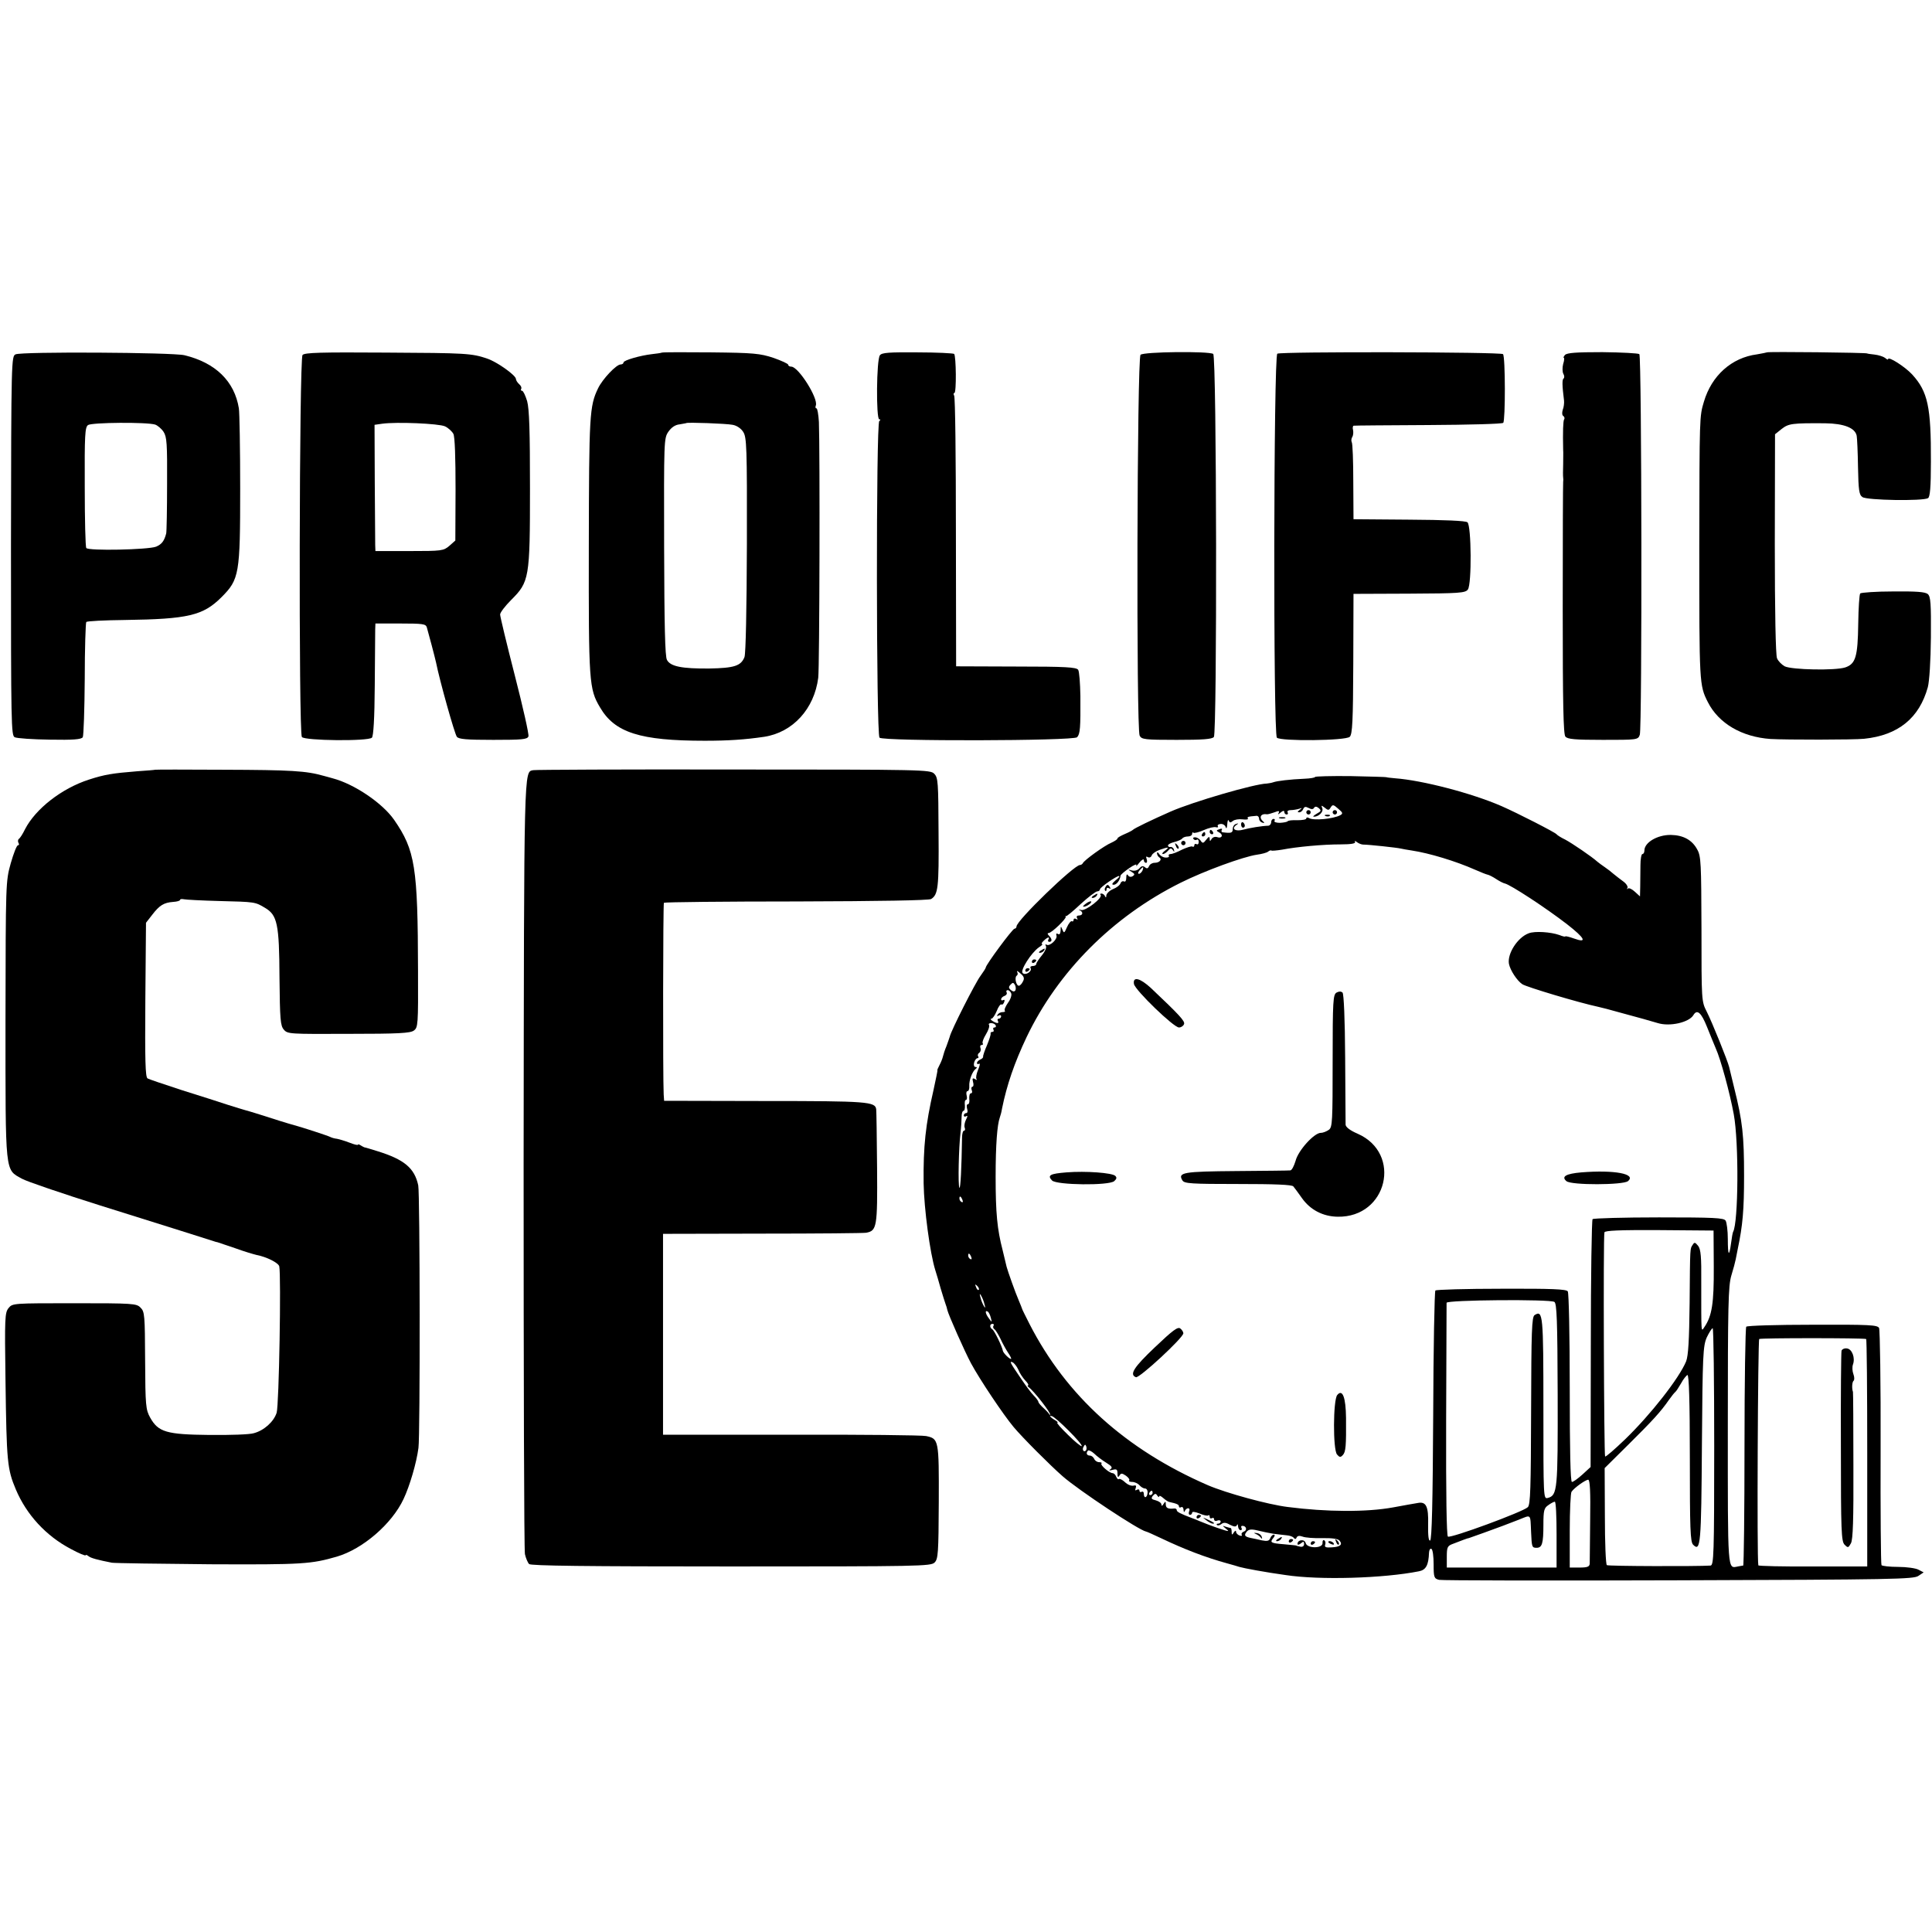 <?xml version="1.0" standalone="no"?>
<!DOCTYPE svg PUBLIC "-//W3C//DTD SVG 20010904//EN"
 "http://www.w3.org/TR/2001/REC-SVG-20010904/DTD/svg10.dtd">
<svg version="1.0" xmlns="http://www.w3.org/2000/svg"
 width="880pt" height="880pt" viewBox="0 0 880 880"
 preserveAspectRatio="xMidYMid meet">
<g transform="translate(0,880) scale(0.1,-0.1)"
fill="#000000" stroke="none">
<path d="M71 7186 c-19 -8 -20 -25 -21 -872 0 -817 1 -864 17 -872 10 -5 82
-10 160 -11 107 -2 143 1 150 11 4 7 8 127 9 265 0 139 4 256 7 260 4 4 83 8
175 9 289 4 357 20 441 104 81 81 85 105 85 495 0 182 -3 346 -6 365 -20 124
-107 208 -248 242 -55 13 -741 17 -769 4z m636 -320 c11 -4 29 -19 38 -33 15
-23 17 -54 16 -237 0 -116 -2 -218 -4 -226 -9 -34 -20 -49 -46 -60 -36 -14
-310 -20 -318 -6 -4 5 -7 131 -7 279 -1 237 1 271 15 281 18 12 268 14 306 2z"/>
<path d="M1378 7183 c-15 -18 -18 -1720 -3 -1740 13 -17 302 -20 319 -3 7 7
12 87 13 238 1 125 2 239 2 255 l1 27 114 0 c101 0 115 -2 120 -17 9 -31 37
-137 42 -160 17 -85 85 -327 95 -339 9 -11 44 -14 166 -14 131 0 155 2 160 16
3 9 -25 133 -62 277 -37 144 -67 269 -67 278 0 9 23 39 50 66 83 83 86 98 86
508 0 261 -3 362 -13 398 -8 26 -18 47 -23 47 -5 0 -7 4 -4 9 3 5 -1 14 -9 21
-8 7 -15 18 -15 24 -1 17 -84 76 -129 92 -73 25 -96 26 -464 28 -298 2 -370 0
-379 -11z m649 -325 c15 -7 32 -23 38 -34 7 -13 10 -109 10 -254 l-1 -232 -27
-24 c-27 -23 -34 -24 -183 -24 l-154 0 -1 28 c0 15 -1 144 -2 287 l-1 260 35
5 c65 9 258 1 286 -12z"/>
<path d="M3015 7194 c-5 -2 -26 -5 -45 -7 -53 -6 -130 -28 -130 -38 0 -5 -6
-9 -13 -9 -20 0 -83 -67 -103 -109 -39 -81 -41 -121 -42 -717 -1 -623 1 -652
51 -736 67 -115 182 -152 477 -152 107 0 183 5 271 18 130 20 228 127 246 269
6 50 8 1033 3 1165 -2 34 -7 62 -11 62 -5 0 -6 6 -3 13 12 32 -79 177 -112
177 -8 0 -14 4 -14 9 0 4 -30 18 -67 31 -61 20 -90 23 -283 25 -118 1 -219 1
-225 -1z m322 -329 c18 -3 38 -16 48 -32 16 -24 18 -67 17 -513 -1 -295 -5
-497 -11 -513 -16 -40 -46 -50 -161 -52 -123 -1 -176 9 -192 39 -9 15 -12 158
-13 515 -1 484 -1 494 19 524 14 20 31 32 51 34 16 3 30 5 31 6 5 4 181 -2
211 -8z"/>
<path d="M4008 7182 c-16 -18 -18 -292 -3 -292 7 0 6 -3 0 -8 -15 -10 -14
-1427 1 -1442 17 -17 883 -15 900 2 14 15 16 42 15 188 -1 58 -5 111 -10 119
-8 12 -57 15 -283 15 l-273 1 -1 610 c0 336 -3 616 -8 623 -4 6 -3 12 1 12 10
0 8 168 -1 178 -4 3 -79 7 -167 7 -128 1 -162 -1 -171 -13z"/>
<path d="M5195 7184 c-16 -16 -20 -1705 -4 -1735 9 -17 23 -19 168 -19 119 0
161 3 170 13 15 19 13 1734 -3 1745 -21 13 -317 10 -331 -4z"/>
<path d="M5818 7189 c-17 -11 -19 -1732 -2 -1749 17 -17 314 -14 332 4 12 12
15 70 16 333 l1 318 254 1 c228 1 256 3 267 19 18 24 16 291 -2 306 -8 7 -103
11 -266 12 l-253 2 -1 171 c0 93 -3 175 -7 180 -3 6 -2 16 2 23 5 7 6 22 4 32
-3 10 -1 20 3 20 5 1 158 2 341 3 182 1 335 5 340 10 10 10 10 302 -1 313 -10
10 -1012 12 -1028 2z"/>
<path d="M7128 7183 c-6 -7 -8 -13 -5 -13 3 0 2 -13 -3 -28 -4 -16 -4 -36 1
-45 5 -8 5 -18 1 -21 -7 -4 -7 -30 2 -101 1 -11 -1 -30 -6 -42 -4 -13 -3 -25
3 -28 5 -4 7 -11 3 -16 -4 -8 -6 -52 -4 -139 1 -8 0 -37 0 -65 -1 -27 -1 -54
0 -60 1 -5 1 -14 0 -20 -1 -5 -2 -265 -2 -578 0 -434 3 -571 12 -582 10 -12
43 -15 171 -15 156 0 160 0 168 23 11 29 9 1723 -2 1734 -5 4 -80 8 -168 9
-120 0 -162 -3 -171 -13z"/>
<path d="M8048 7195 c-2 -1 -22 -5 -45 -9 -116 -15 -207 -97 -242 -216 -20
-67 -20 -64 -21 -655 0 -630 0 -636 39 -713 49 -97 155 -159 286 -168 72 -4
379 -4 426 1 155 16 251 94 290 235 7 27 13 117 14 228 1 154 -1 184 -14 196
-12 10 -50 13 -158 12 -78 0 -145 -5 -150 -9 -4 -5 -8 -67 -9 -138 -2 -151
-12 -183 -59 -199 -46 -15 -243 -11 -276 5 -14 8 -30 24 -35 37 -6 14 -10 208
-10 521 l1 499 30 24 c32 25 48 27 198 26 86 -1 137 -21 144 -57 2 -11 5 -75
6 -143 2 -105 5 -126 20 -136 19 -15 276 -19 299 -5 9 6 13 49 13 166 1 250
-14 319 -85 397 -32 35 -110 85 -110 70 0 -4 -6 -1 -14 6 -8 6 -30 13 -48 15
-18 2 -33 4 -33 5 0 4 -453 9 -457 5z"/>
<path d="M707 5294 c-1 -1 -38 -4 -82 -7 -113 -9 -149 -15 -220 -38 -124 -40
-243 -133 -291 -226 -10 -21 -23 -41 -28 -44 -5 -4 -5 -12 -2 -18 4 -6 3 -11
-2 -11 -6 0 -20 -37 -33 -82 -23 -83 -23 -84 -24 -715 0 -711 -3 -678 75 -722
21 -12 182 -67 357 -122 294 -92 494 -155 518 -163 6 -2 12 -4 15 -4 3 -1 39
-13 80 -27 41 -15 85 -28 98 -31 47 -9 100 -36 104 -52 9 -42 -1 -634 -12
-667 -13 -41 -58 -81 -104 -93 -18 -6 -109 -9 -202 -8 -196 2 -233 13 -270 79
-20 36 -22 54 -23 260 -1 206 -2 223 -21 241 -18 19 -34 20 -301 20 -280 0
-282 0 -300 -22 -17 -21 -18 -44 -14 -330 5 -372 8 -403 47 -496 49 -116 138
-212 250 -271 37 -20 68 -33 68 -29 0 3 6 2 13 -4 11 -9 41 -17 107 -30 14 -2
215 -5 448 -7 423 -2 459 1 577 35 118 35 250 149 303 262 28 59 59 164 68
233 8 52 7 1160 -1 1196 -17 79 -64 118 -187 156 -29 9 -55 17 -58 17 -3 1
-11 5 -17 9 -7 5 -13 6 -13 3 0 -3 -17 1 -37 9 -21 8 -47 16 -58 18 -11 1 -24
5 -30 8 -8 5 -131 45 -165 54 -23 6 -106 32 -155 48 -33 10 -64 20 -70 21 -5
1 -39 12 -75 23 -36 12 -130 42 -210 67 -80 26 -151 50 -158 54 -10 7 -12 80
-10 359 l3 350 28 36 c33 43 53 56 96 59 17 1 31 5 31 9 0 4 8 5 18 3 9 -2 82
-6 162 -8 162 -4 162 -4 207 -31 56 -33 65 -73 66 -318 2 -190 4 -219 20 -237
17 -20 27 -20 295 -19 226 0 281 3 297 15 19 14 20 26 19 272 -1 474 -13 549
-109 688 -53 76 -181 163 -280 189 -16 5 -34 9 -40 11 -81 23 -147 27 -458 28
-170 1 -309 1 -310 0z"/>
<path d="M2429 5292 c-43 -9 -42 39 -44 -1795 0 -958 2 -1757 6 -1776 4 -18
13 -39 19 -45 8 -8 259 -11 920 -11 860 0 910 1 927 18 16 16 18 42 19 276 1
283 0 288 -58 300 -18 4 -295 7 -615 6 l-583 0 0 457 0 458 453 1 c248 0 461
2 472 4 49 9 52 25 50 296 -1 140 -3 259 -4 266 -4 35 -38 38 -506 38 l-460 1
-2 29 c-4 83 -3 868 1 873 4 3 275 6 604 6 379 1 603 5 613 11 32 20 36 51 34
301 -1 232 -2 252 -20 270 -18 18 -48 19 -914 19 -493 1 -903 -1 -912 -3z"/>
<path d="M5990 5261 c0 -3 -21 -7 -48 -8 -68 -3 -125 -10 -142 -16 -8 -3 -22
-5 -30 -6 -55 -1 -337 -83 -439 -128 -84 -37 -165 -76 -171 -83 -3 -3 -20 -12
-37 -19 -18 -8 -33 -16 -33 -20 0 -4 -12 -12 -27 -19 -32 -13 -126 -81 -131
-94 -2 -4 -8 -8 -13 -8 -27 0 -289 -253 -289 -280 0 -5 -4 -10 -9 -10 -9 0
-131 -165 -131 -177 0 -3 -11 -20 -24 -38 -23 -30 -135 -251 -140 -277 -2 -7
-9 -26 -15 -43 -7 -16 -14 -38 -16 -47 -2 -9 -9 -27 -16 -40 -7 -13 -11 -23
-9 -23 1 0 -7 -40 -18 -90 -36 -157 -47 -256 -45 -425 2 -116 29 -318 53 -395
5 -16 17 -55 25 -85 9 -30 19 -62 22 -70 3 -8 7 -20 8 -27 5 -22 79 -189 108
-243 40 -74 147 -234 194 -290 40 -48 168 -176 223 -224 73 -64 348 -246 380
-252 3 0 34 -14 70 -31 103 -49 201 -87 300 -114 25 -7 50 -14 55 -16 20 -6
122 -25 210 -37 156 -24 448 -15 608 17 32 6 44 28 46 85 1 13 5 20 11 17 6
-3 10 -35 10 -70 0 -60 2 -65 25 -71 13 -3 505 -4 1092 -2 975 3 1070 5 1091
20 l24 16 -23 12 c-12 7 -55 13 -93 13 -39 0 -73 4 -76 8 -3 4 -5 245 -4 536
1 290 -3 535 -7 544 -7 14 -41 16 -303 15 -162 0 -298 -4 -302 -9 -4 -4 -8
-250 -8 -547 0 -297 -3 -540 -6 -541 -3 0 -13 -2 -24 -4 -48 -9 -46 -35 -46
639 0 549 2 639 16 686 9 29 18 63 20 74 2 12 6 32 9 46 23 109 29 178 29 335
0 183 -7 248 -45 400 -11 44 -21 87 -23 95 -7 29 -78 205 -102 252 -24 47 -24
49 -24 376 -1 298 -2 332 -19 362 -23 44 -64 66 -120 67 -61 1 -121 -34 -121
-71 0 -9 -4 -16 -9 -16 -5 0 -9 -24 -9 -52 0 -29 -1 -73 -1 -97 l-1 -44 -23
21 c-13 12 -27 19 -32 15 -4 -5 -6 -3 -2 3 3 5 -5 19 -19 29 -14 10 -34 26
-44 34 -10 9 -28 23 -40 31 -12 8 -28 20 -34 25 -24 22 -115 84 -147 101 -19
9 -36 20 -39 24 -5 8 -177 96 -250 128 -135 59 -362 118 -485 127 -22 2 -40 4
-40 5 0 1 -73 3 -162 5 -90 1 -163 -1 -163 -4z m-5 -141 c5 8 12 7 22 -1 12
-11 11 -14 -9 -25 -13 -8 -19 -13 -15 -14 22 -1 46 21 40 38 -6 15 -5 15 11 3
14 -12 19 -12 25 -2 11 18 13 18 38 -4 19 -16 21 -21 8 -28 -31 -17 -123 -26
-143 -13 -7 4 -12 3 -12 -2 0 -5 -18 -8 -41 -8 -22 1 -42 -1 -44 -5 -3 -3 -18
-6 -35 -7 -17 0 -28 4 -25 9 4 5 1 9 -4 9 -6 0 -11 -7 -11 -15 0 -8 -6 -15
-12 -16 -32 -1 -85 -10 -115 -18 -36 -10 -56 4 -32 21 12 8 11 9 -1 5 -8 -2
-15 -12 -15 -23 0 -18 -7 -20 -46 -15 -5 0 -7 5 -4 11 4 6 -1 7 -11 3 -15 -5
-15 -7 0 -15 20 -11 11 -29 -10 -21 -9 3 -20 0 -25 -8 -7 -12 -9 -12 -9 1 -1
11 -4 10 -16 -5 -12 -16 -16 -17 -24 -6 -4 8 -16 16 -24 17 -9 1 -14 -2 -10
-7 3 -5 10 -7 15 -4 5 4 9 -1 9 -10 0 -9 -4 -13 -10 -10 -5 3 -10 1 -10 -5 0
-6 -4 -9 -9 -6 -4 3 -25 -4 -47 -14 -21 -11 -44 -20 -52 -20 -7 0 -11 -4 -8
-9 3 -4 -4 -8 -15 -7 -11 0 -24 8 -29 16 -6 9 -10 10 -10 3 0 -6 5 -15 10 -18
15 -9 2 -25 -21 -25 -11 0 -22 -7 -25 -15 -5 -11 -10 -13 -19 -5 -9 7 -16 6
-25 -5 -8 -9 -21 -13 -34 -10 -20 6 -20 5 -2 -6 15 -9 16 -13 5 -20 -8 -5 -17
-3 -21 4 -5 8 -8 3 -8 -11 0 -13 -4 -20 -10 -17 -6 3 -13 0 -16 -8 -3 -9 -19
-21 -35 -27 -16 -7 -29 -20 -30 -29 0 -10 -2 -11 -6 -3 -2 6 -10 12 -16 12 -5
0 -8 -3 -4 -6 12 -12 -67 -74 -88 -69 -11 3 -14 2 -7 -1 17 -8 15 -24 -4 -24
-9 0 -12 -5 -8 -12 4 -7 3 -8 -4 -4 -7 4 -12 2 -12 -4 0 -6 -4 -9 -8 -6 -4 2
-14 -9 -22 -27 -12 -28 -14 -29 -21 -11 -7 17 -8 17 -8 -4 -1 -15 -5 -21 -12
-16 -7 4 -10 1 -7 -7 6 -17 -31 -51 -45 -42 -6 3 -7 1 -3 -6 4 -6 -4 -25 -18
-42 -14 -17 -26 -35 -26 -40 0 -5 -7 -9 -16 -9 -8 0 -13 -4 -10 -9 9 -15 -23
-36 -36 -23 -12 12 38 91 74 117 13 8 19 15 15 15 -5 0 -2 7 7 15 17 17 30 20
21 5 -3 -5 -1 -10 4 -10 14 0 14 13 -1 28 -7 7 -8 12 -2 12 14 0 83 67 78 74
-2 3 -2 5 1 3 3 -2 33 23 67 55 35 32 69 58 76 58 6 0 12 4 12 9 0 9 75 61 87
61 5 -1 -3 -10 -16 -20 -16 -14 -19 -20 -8 -20 13 0 29 21 31 42 1 4 19 20 40
34 21 15 36 20 32 13 -4 -8 2 -3 13 11 11 14 21 19 21 13 0 -7 4 -13 10 -13 5
0 6 7 3 17 -4 11 -3 14 5 9 7 -4 15 -1 18 8 3 8 19 19 36 25 41 15 47 13 24
-4 -11 -8 -15 -15 -9 -15 6 0 16 7 23 15 11 13 15 13 22 3 7 -10 8 -10 5 2 -2
8 -10 14 -16 12 -6 -1 -11 2 -11 7 0 5 13 12 30 16 16 4 32 11 35 16 4 5 15 9
26 9 10 0 19 5 19 12 0 6 3 9 6 5 3 -3 25 2 47 12 23 10 48 16 56 13 8 -2 11
0 8 5 -3 5 3 9 13 10 10 1 21 -6 23 -15 3 -9 6 -3 7 13 1 17 4 24 7 17 4 -10
8 -10 19 -1 8 6 27 9 43 7 17 -2 28 -1 25 4 -5 7 1 9 39 12 6 1 12 -5 12 -13
0 -8 7 -16 15 -18 9 -3 11 -1 5 4 -23 19 -13 39 17 34 4 0 19 4 33 9 20 8 24
7 19 -3 -5 -8 -2 -8 9 2 11 9 17 10 17 2 0 -6 5 -11 11 -11 5 0 7 5 4 10 -3 6
3 10 14 10 10 0 28 3 38 6 15 5 15 4 3 -5 -11 -8 -11 -11 -2 -11 7 0 15 7 18
15 5 11 11 12 24 5 13 -7 21 -7 25 0z m225 -167 c25 0 154 -14 170 -18 8 -2
31 -6 51 -9 79 -12 199 -48 289 -88 25 -11 50 -21 56 -22 6 -1 24 -10 39 -20
15 -10 33 -19 39 -20 25 -5 187 -111 284 -186 82 -64 93 -87 32 -65 -22 8 -40
12 -40 10 0 -3 -12 0 -27 6 -39 14 -112 19 -140 8 -51 -19 -98 -93 -90 -139 6
-30 37 -77 61 -93 20 -13 257 -84 346 -103 14 -3 57 -14 95 -25 39 -11 88 -24
110 -30 22 -6 52 -15 66 -19 55 -17 142 3 162 36 17 29 36 12 62 -53 15 -38
33 -81 40 -98 22 -48 64 -202 82 -300 24 -130 21 -495 -3 -536 -2 -4 -6 -26
-9 -50 -9 -67 -15 -59 -15 17 0 38 -5 76 -10 84 -8 13 -53 15 -304 15 -162 0
-298 -4 -302 -8 -4 -4 -8 -259 -8 -568 l-1 -561 -37 -34 c-21 -19 -42 -34 -48
-34 -7 0 -10 145 -10 428 0 235 -4 433 -9 440 -6 10 -71 13 -302 12 -161 0
-297 -4 -301 -8 -4 -4 -9 -262 -10 -572 -2 -388 -6 -564 -14 -567 -7 -2 -10
22 -9 73 2 83 -9 106 -48 98 -20 -3 -51 -9 -112 -20 -120 -22 -302 -21 -480 2
-89 11 -279 63 -363 99 -375 163 -645 407 -813 735 -18 36 -34 67 -34 70 -1 3
-7 19 -14 35 -17 39 -51 136 -56 155 -2 8 -10 42 -18 75 -25 96 -32 170 -32
335 0 146 7 236 19 270 3 8 8 26 10 40 22 109 57 210 112 326 143 299 392 549
701 703 108 54 286 119 348 128 22 3 45 9 51 14 6 5 13 7 15 5 2 -2 24 0 49 4
67 13 185 24 267 24 47 0 69 4 65 11 -3 6 0 6 9 -1 8 -6 21 -11 29 -11z
m-1006 -118 c-4 -8 -11 -15 -16 -15 -6 0 -5 6 2 15 7 8 14 15 16 15 2 0 1 -7
-2 -15z m-545 -506 c-5 -11 -14 -19 -18 -19 -13 0 -21 39 -10 46 5 3 6 11 2
17 -3 7 3 4 15 -7 17 -14 19 -23 11 -37z m-34 -40 c-5 -7 -11 -6 -20 1 -11 9
-12 15 -2 25 10 11 13 10 20 -1 4 -8 5 -19 2 -25z m-19 -14 c3 -8 -3 -27 -15
-43 -11 -16 -18 -32 -14 -36 3 -3 -1 -6 -10 -6 -9 0 -19 -5 -23 -12 -4 -7 -3
-8 4 -4 7 4 12 2 12 -3 0 -6 -5 -11 -11 -11 -5 0 -7 -4 -4 -10 8 -13 -5 -13
-25 0 -8 5 -10 10 -4 10 5 0 16 16 24 35 7 19 17 32 21 30 4 -3 10 2 13 11 3
8 2 12 -4 9 -6 -3 -10 -2 -10 3 0 6 7 13 16 16 8 3 12 10 9 16 -3 5 -1 10 5
10 6 0 13 -7 16 -15z m-71 -145 c3 -5 1 -10 -5 -10 -6 0 -8 -4 -5 -10 3 -5 1
-10 -4 -10 -6 0 -10 -3 -9 -7 2 -5 -6 -28 -16 -53 -11 -25 -19 -49 -18 -53 1
-4 -5 -10 -13 -13 -8 -4 -15 -10 -15 -16 0 -5 4 -6 10 -3 5 3 3 -10 -5 -28 -8
-19 -11 -38 -7 -42 4 -5 1 -5 -7 0 -11 6 -13 3 -9 -13 4 -12 2 -22 -3 -22 -4
0 -6 -7 -3 -15 4 -8 2 -15 -4 -15 -5 0 -8 -11 -7 -25 2 -14 -1 -25 -7 -25 -5
0 -6 -9 -3 -20 4 -11 2 -20 -4 -20 -6 0 -11 -5 -11 -11 0 -5 5 -7 11 -3 7 4 7
-1 -1 -16 -6 -12 -9 -28 -6 -36 3 -8 2 -14 -3 -14 -5 0 -9 -15 -9 -32 -2 -135
-7 -236 -12 -228 -7 11 -3 185 5 250 3 25 5 57 5 73 0 15 4 27 8 27 5 0 8 11
7 25 -2 14 0 25 5 25 4 0 6 9 3 20 -3 11 -1 20 4 20 5 0 9 10 8 23 -2 25 14
68 30 79 6 5 6 8 -2 8 -6 0 -9 9 -6 20 3 11 10 20 15 20 5 0 7 4 3 9 -3 5 0
13 6 16 5 4 8 13 5 21 -3 8 -1 14 5 14 6 0 8 4 5 8 -3 5 4 23 15 41 11 18 17
36 14 42 -4 5 1 9 9 9 8 0 18 -4 21 -10z m-151 -796 c3 -8 2 -12 -4 -9 -6 3
-10 10 -10 16 0 14 7 11 14 -7z m3422 -304 c1 -166 -8 -224 -43 -275 -15 -22
-14 -35 -14 205 1 115 -2 149 -14 165 -14 17 -17 18 -25 5 -12 -19 -12 -1 -14
-266 -2 -170 -6 -239 -16 -265 -32 -77 -161 -242 -279 -356 -47 -45 -87 -80
-90 -77 -5 5 -9 1003 -3 1021 3 8 70 11 250 10 l247 -2 1 -165z m-3382 44 c3
-8 2 -12 -4 -9 -6 3 -10 10 -10 16 0 14 7 11 14 -7z m34 -149 c-3 -3 -9 2 -12
12 -6 14 -5 15 5 6 7 -7 10 -15 7 -18z m26 -65 c5 -17 4 -20 -2 -10 -5 8 -13
26 -16 40 -5 17 -4 20 2 10 5 -8 13 -26 16 -40z m2596 10 c11 -7 14 -83 15
-422 1 -436 -1 -459 -45 -471 -20 -5 -20 -3 -20 408 0 428 -2 449 -40 425 -13
-8 -15 -72 -16 -435 -1 -352 -3 -429 -15 -440 -21 -21 -352 -143 -364 -134 -6
5 -9 191 -8 531 1 287 2 528 2 534 1 13 470 17 491 4z m-2567 -72 c6 -22 5
-22 -8 -4 -17 22 -20 40 -6 32 5 -3 11 -16 14 -28z m12 -37 c-3 -5 -1 -12 5
-16 5 -3 17 -23 27 -43 9 -20 25 -49 35 -64 11 -16 16 -28 13 -28 -8 0 -35 27
-37 37 -3 19 -39 93 -48 98 -13 8 -13 25 1 25 5 0 8 -4 4 -9z m3283 -551 c0
-493 -2 -540 -17 -541 -60 -4 -465 -3 -472 2 -5 3 -9 103 -9 224 l-1 218 108
107 c110 109 147 149 185 204 12 17 25 33 29 36 4 3 15 20 26 39 10 19 24 36
29 38 7 2 11 -119 11 -377 0 -324 2 -383 15 -396 34 -34 37 0 40 457 3 407 5
448 22 487 11 23 23 42 27 42 4 0 7 -243 7 -540z m692 491 c3 0 5 -234 5 -518
l0 -518 -247 0 c-137 -1 -249 2 -249 5 -7 28 -2 1027 4 1031 7 5 469 5 487 0z
m-3862 -139 c6 -16 21 -38 32 -50 12 -12 17 -22 13 -22 -4 0 -3 -4 2 -8 24
-17 104 -120 98 -126 -3 -3 0 -6 7 -6 15 0 144 -129 137 -137 -3 -2 -31 20
-62 51 -32 31 -54 56 -49 56 5 1 -1 6 -13 13 -12 7 -21 15 -20 18 1 3 -10 17
-25 31 -16 14 -28 28 -28 32 0 4 -9 17 -21 29 -12 12 -38 47 -58 77 -52 76
-54 81 -39 75 7 -3 19 -18 26 -33z m308 -369 c-10 -10 -19 5 -10 18 6 11 8 11
12 0 2 -7 1 -15 -2 -18z m92 -55 c26 -16 31 -23 20 -30 -9 -6 -6 -7 10 -3 18
5 22 2 22 -17 0 -17 3 -19 9 -9 7 12 12 11 30 -1 11 -8 18 -18 14 -21 -3 -4 3
-7 14 -7 11 0 26 -7 33 -15 7 -8 18 -15 26 -15 7 0 12 -9 11 -20 -2 -23 -17
-27 -17 -4 0 8 -4 12 -10 9 -5 -3 -10 -1 -10 5 0 6 -5 8 -12 4 -7 -5 -9 -2 -5
8 4 11 1 14 -11 11 -10 -2 -27 5 -38 16 -12 11 -24 17 -28 14 -3 -3 -8 2 -12
11 -3 9 -11 16 -16 16 -15 0 -58 37 -51 44 3 3 -1 6 -11 6 -9 0 -19 7 -22 15
-4 8 -12 15 -20 15 -14 0 -19 12 -8 23 3 3 16 -3 28 -14 11 -11 36 -30 54 -41z
m2205 -261 c-1 -100 -2 -190 -2 -199 -1 -14 -10 -18 -46 -18 l-45 0 0 168 c0
92 4 172 8 177 12 18 64 55 76 55 8 0 11 -54 9 -183z m-1993 123 c0 -5 -5 -10
-11 -10 -5 0 -7 5 -4 10 3 6 8 10 11 10 2 0 4 -4 4 -10z m30 -16 c0 5 8 2 18
-7 9 -8 22 -17 27 -18 36 -8 45 -12 45 -21 0 -5 5 -6 10 -3 6 3 10 -2 11 -12
0 -10 3 -13 6 -5 2 6 9 12 15 12 6 0 8 -7 4 -15 -3 -8 -1 -15 4 -15 6 0 10 5
10 10 0 6 14 4 34 -4 19 -8 37 -12 40 -8 3 3 6 0 6 -7 0 -7 5 -9 10 -6 6 3 10
1 10 -5 0 -7 7 -10 15 -6 8 3 15 1 15 -4 0 -6 -5 -10 -12 -10 -6 0 -8 -3 -5
-6 4 -4 12 -2 20 4 10 8 20 8 39 -3 20 -10 28 -10 32 -2 2 7 5 4 5 -5 1 -10 6
-18 12 -18 5 0 7 5 4 10 -3 6 -2 10 4 10 18 0 23 -20 7 -26 -9 -3 -13 -10 -10
-15 3 -5 -2 -6 -10 -3 -9 3 -16 11 -16 18 0 6 -5 4 -10 -4 -8 -13 -10 -12 -10
3 0 9 -2 17 -4 17 -2 0 -13 3 -23 6 -16 6 -16 5 2 -10 17 -13 12 -13 -35 3
-30 10 -68 25 -85 32 -16 7 -32 13 -35 14 -53 20 -70 29 -70 36 0 6 -6 9 -12
8 -28 -3 -38 2 -38 19 0 14 -2 15 -10 2 -6 -10 -10 -11 -10 -3 0 7 -11 15 -25
19 -21 5 -23 9 -14 21 10 11 14 11 20 1 5 -7 9 -9 9 -4z m1810 -174 l0 -150
-250 0 -250 0 0 49 c0 44 3 50 28 59 15 6 36 14 47 18 11 4 22 8 25 8 7 2 129
46 155 56 11 4 44 17 73 28 58 23 52 29 56 -58 3 -67 4 -70 25 -70 25 0 31 19
31 105 0 65 3 76 22 89 12 9 26 16 30 16 5 0 8 -67 8 -150z m-1290 4 c19 -2
46 -6 60 -7 14 -1 29 -6 33 -12 6 -7 10 -6 13 2 4 8 13 9 27 4 12 -5 53 -8 90
-7 43 1 72 -3 78 -11 16 -18 4 -29 -35 -31 -27 -2 -34 1 -30 12 3 8 1 17 -4
20 -5 3 -9 -2 -8 -12 2 -26 -71 -26 -77 0 -5 19 -37 15 -37 -4 0 -6 6 -5 15 2
12 10 15 10 15 -3 0 -9 -7 -14 -17 -12 -10 2 -18 4 -18 5 0 1 -25 3 -55 6 -63
5 -67 8 -50 29 7 8 8 15 2 15 -5 0 -13 -7 -16 -16 -5 -13 -14 -15 -39 -10 -17
4 -40 9 -51 11 -27 6 -31 12 -17 29 9 10 20 12 49 5 20 -5 53 -12 72 -15z"/>
<path d="M5950 5100 c0 -5 5 -10 10 -10 6 0 10 5 10 10 0 6 -4 10 -10 10 -5 0
-10 -4 -10 -10z"/>
<path d="M6070 5100 c0 -5 5 -10 10 -10 6 0 10 5 10 10 0 6 -4 10 -10 10 -5 0
-10 -4 -10 -10z"/>
<path d="M6038 5083 c7 -3 16 -2 19 1 4 3 -2 6 -13 5 -11 0 -14 -3 -6 -6z"/>
<path d="M5828 5073 c6 -2 18 -2 25 0 6 3 1 5 -13 5 -14 0 -19 -2 -12 -5z"/>
<path d="M5653 5045 c0 -8 4 -15 9 -15 4 0 8 4 8 9 0 6 -4 12 -8 15 -5 3 -9
-1 -9 -9z"/>
<path d="M5510 5010 c0 -5 5 -10 11 -10 5 0 7 5 4 10 -3 6 -8 10 -11 10 -2 0
-4 -4 -4 -10z"/>
<path d="M5475 5000 c-3 -5 -1 -10 4 -10 6 0 11 5 11 10 0 6 -2 10 -4 10 -3 0
-8 -4 -11 -10z"/>
<path d="M5380 4960 c0 -5 5 -10 10 -10 6 0 10 5 10 10 0 6 -4 10 -10 10 -5 0
-10 -4 -10 -10z"/>
<path d="M5356 4947 c3 -10 9 -15 12 -12 3 3 0 11 -7 18 -10 9 -11 8 -5 -6z"/>
<path d="M5035 4759 c-4 -6 -4 -13 -1 -16 3 -4 6 -1 6 6 0 7 5 9 12 5 7 -4 8
-3 4 4 -9 15 -13 15 -21 1z"/>
<path d="M4980 4720 c-9 -6 -10 -10 -3 -10 6 0 15 5 18 10 8 12 4 12 -15 0z"/>
<path d="M4946 4684 c-11 -8 -16 -14 -10 -14 13 0 39 18 34 24 -3 2 -14 -2
-24 -10z"/>
<path d="M4740 4470 c-9 -6 -10 -10 -3 -10 6 0 15 5 18 10 8 12 4 12 -15 0z"/>
<path d="M4700 4419 c0 -5 5 -7 10 -4 6 3 10 8 10 11 0 2 -4 4 -10 4 -5 0 -10
-5 -10 -11z"/>
<path d="M4670 4379 c0 -5 5 -7 10 -4 6 3 10 8 10 11 0 2 -4 4 -10 4 -5 0 -10
-5 -10 -11z"/>
<path d="M5165 4318 c6 -29 181 -198 205 -198 10 0 20 7 23 15 6 13 -20 41
-151 165 -49 45 -83 54 -77 18z"/>
<path d="M6088 4279 c-16 -9 -18 -36 -18 -311 0 -275 -1 -302 -17 -314 -10 -7
-26 -14 -37 -14 -30 0 -103 -80 -115 -128 -7 -23 -17 -43 -24 -43 -7 -1 -117
-2 -244 -3 -243 -2 -270 -6 -247 -43 9 -14 40 -16 253 -16 167 0 246 -3 252
-11 5 -6 23 -30 39 -53 38 -54 96 -84 163 -85 226 -4 295 288 91 378 -35 15
-54 30 -55 41 0 10 -1 147 -2 305 -1 176 -6 291 -12 297 -7 6 -16 6 -27 0z"/>
<path d="M4858 3460 c-75 -6 -89 -13 -66 -37 21 -21 258 -24 283 -3 11 10 13
16 5 24 -14 14 -134 23 -222 16z"/>
<path d="M7203 3460 c-70 -6 -93 -19 -68 -40 22 -19 258 -18 280 0 40 33 -61
52 -212 40z"/>
<path d="M5261 2664 c-97 -92 -118 -125 -87 -137 15 -6 216 180 216 200 0 6
-6 16 -14 22 -11 9 -34 -8 -115 -85z"/>
<path d="M6091 2446 c-19 -23 -20 -249 -1 -271 11 -13 16 -14 26 -3 14 14 16
43 15 169 -1 94 -16 134 -40 105z"/>
<path d="M8388 2648 c-2 -7 -4 -205 -3 -440 0 -381 2 -430 17 -444 15 -15 17
-15 29 7 9 18 12 106 11 354 0 181 -1 332 -2 335 -6 16 -4 46 3 51 4 3 4 17
-1 30 -5 13 -6 33 -2 44 11 30 -4 70 -27 73 -11 2 -22 -3 -25 -10z"/>
<path d="M5450 1889 c0 -5 5 -7 10 -4 6 3 10 8 10 11 0 2 -4 4 -10 4 -5 0 -10
-5 -10 -11z"/>
<path d="M5494 1876 c11 -9 24 -16 30 -16 12 0 7 5 -24 19 -24 11 -24 11 -6
-3z"/>
<path d="M5720 1813 c8 -3 19 -11 23 -17 6 -7 7 -6 4 4 -2 8 -12 16 -23 17
-13 2 -15 1 -4 -4z"/>
<path d="M5820 1790 c-9 -6 -10 -10 -3 -10 6 0 15 5 18 10 8 12 4 12 -15 0z"/>
<path d="M5870 1779 c0 -5 5 -7 10 -4 6 3 10 8 10 11 0 2 -4 4 -10 4 -5 0 -10
-5 -10 -11z"/>
<path d="M6086 1777 c3 -10 9 -15 12 -12 3 3 0 11 -7 18 -10 9 -11 8 -5 -6z"/>
<path d="M5970 1769 c0 -5 5 -7 10 -4 6 3 10 8 10 11 0 2 -4 4 -10 4 -5 0 -10
-5 -10 -11z"/>
<path d="M6050 1776 c0 -2 7 -7 16 -10 8 -3 12 -2 9 4 -6 10 -25 14 -25 6z"/>
</g>
</svg>
